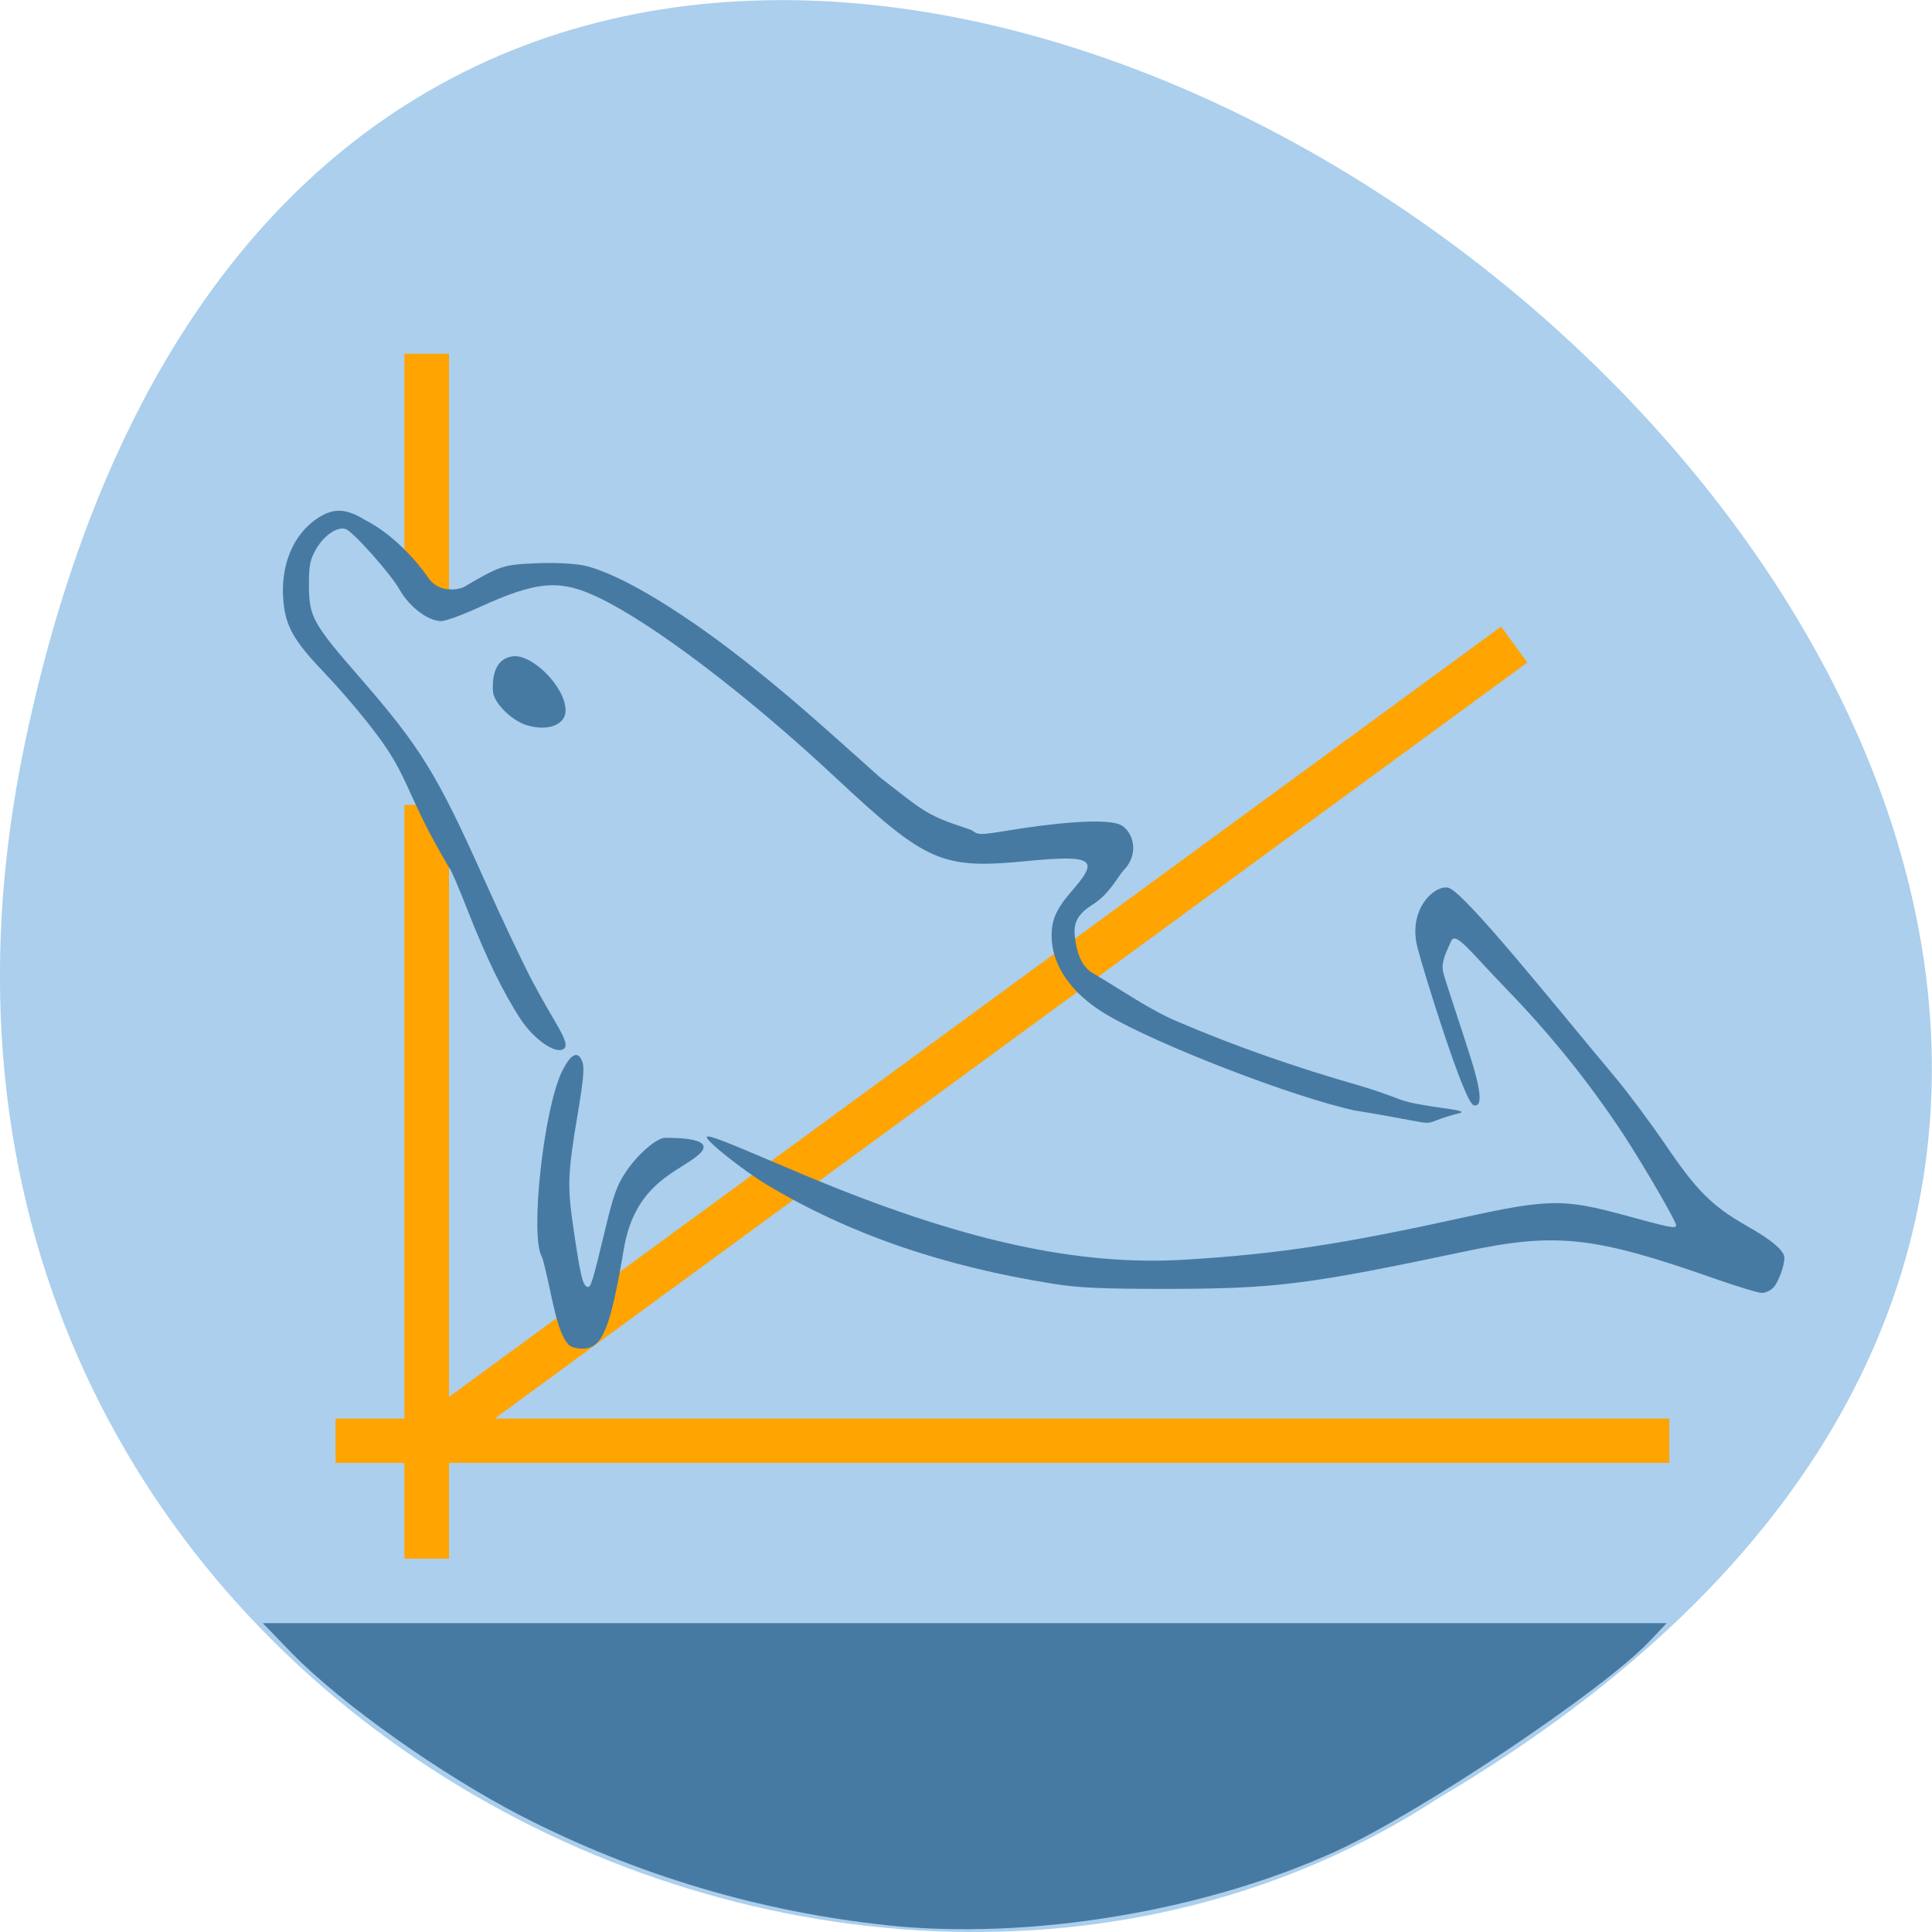 <svg xmlns="http://www.w3.org/2000/svg" viewBox="0 0 32 32"><path d="m 0.406 12.34 c 6.246 -29.988 49.23 2.203 23.41 17.449 c -10.03 6.531 -26.625 -2.027 -23.41 -17.449" fill="#abcfec"/><g fill="#ffa400"><path d="m 6.699 5.859 h 0.738 v 3.996 h -0.738"/><path d="m 6.699 13.332 h 0.738 v 12.484 h -0.738"/><path d="m 24.863 10.379 l 0.434 0.594 l -17.824 13.05 l -0.434 -0.594"/></g><g fill="#477aa3"><path d="m 14.719 31.891 c -2.125 -0.223 -4.188 -0.836 -6.09 -1.816 c -1.324 -0.684 -2.973 -1.852 -3.793 -2.691 l -0.484 -0.5 h 23.254 l -0.289 0.305 c -0.766 0.809 -3.82 2.852 -5.203 3.48 c -2.172 0.988 -5.05 1.465 -7.395 1.223"/><path d="m 9.406 22.258 c -0.113 -0.137 -0.18 -0.34 -0.293 -0.875 c -0.059 -0.281 -0.121 -0.539 -0.137 -0.566 c -0.203 -0.328 0.027 -2.453 0.336 -3.078 c 0.145 -0.289 0.262 -0.344 0.332 -0.156 c 0.039 0.094 0.02 0.293 -0.07 0.836 c -0.176 1.039 -0.18 1.23 -0.07 1.965 c 0.109 0.746 0.148 0.906 0.223 0.93 c 0.059 0.02 0.082 -0.055 0.305 -0.984 c 0.125 -0.52 0.188 -0.703 0.328 -0.91 c 0.195 -0.297 0.516 -0.574 0.656 -0.574 c 0.176 0 0.852 0 0.57 0.266 c -0.32 0.297 -1.066 0.457 -1.254 1.578 c -0.223 1.324 -0.355 1.648 -0.684 1.648 c -0.109 0 -0.199 -0.027 -0.242 -0.078"/><path d="m 28.406 21.18 c -1.996 -0.703 -2.633 -0.773 -4.137 -0.453 c -2.609 0.551 -3.141 0.617 -4.922 0.621 c -1.09 0 -1.461 -0.016 -1.887 -0.082 c -1.848 -0.293 -3.398 -0.828 -4.762 -1.645 c -0.379 -0.23 -1.035 -0.742 -0.988 -0.793 c 0.043 -0.043 0.625 0.219 1.59 0.625 c 2.605 1.094 4.547 1.523 6.348 1.41 c 1.523 -0.094 2.574 -0.254 4.598 -0.699 c 1.395 -0.305 1.648 -0.309 2.621 -0.047 c 0.785 0.215 0.879 0.234 0.895 0.184 c 0.016 -0.047 -0.523 -0.973 -0.871 -1.508 c -0.578 -0.875 -1.211 -1.66 -1.949 -2.422 c -0.578 -0.594 -0.832 -0.953 -0.906 -0.785 c -0.074 0.172 -0.164 0.324 -0.137 0.496 c 0.016 0.102 0.332 1.023 0.453 1.418 c 0.23 0.723 0.164 0.836 0.055 0.805 c -0.16 -0.047 -0.844 -2.27 -0.93 -2.613 c -0.164 -0.652 0.301 -1.043 0.512 -0.988 c 0.262 0.066 1.75 1.93 2.777 3.156 c 0.211 0.254 0.574 0.742 0.805 1.078 c 0.52 0.773 0.785 1.039 1.355 1.363 c 0.422 0.238 0.633 0.418 0.629 0.535 c 0 0.133 -0.105 0.414 -0.184 0.492 c -0.051 0.051 -0.137 0.09 -0.195 0.086 c -0.055 0 -0.402 -0.105 -0.77 -0.234"/><path d="m 22.461 18.398 c -1.031 -0.219 -3.301 -1.098 -4.141 -1.598 c -0.578 -0.344 -0.902 -0.813 -0.902 -1.301 c 0 -0.277 0.082 -0.453 0.359 -0.77 c 0.434 -0.5 0.316 -0.57 -0.75 -0.469 c -1.434 0.141 -1.672 0.035 -3.203 -1.395 c -1.465 -1.367 -3.02 -2.547 -3.922 -2.973 c -0.629 -0.301 -1.012 -0.27 -1.969 0.168 c -0.273 0.125 -0.551 0.227 -0.625 0.227 c -0.219 0 -0.527 -0.234 -0.691 -0.523 c -0.141 -0.25 -0.727 -0.914 -0.879 -0.996 c -0.125 -0.063 -0.363 0.086 -0.496 0.316 c -0.105 0.18 -0.125 0.262 -0.125 0.602 c 0 0.523 0.059 0.637 0.832 1.523 c 1.016 1.168 1.285 1.602 2.07 3.355 c 0.289 0.645 0.648 1.406 0.801 1.691 c 0.344 0.66 0.629 1.01 0.527 1.109 c -0.117 0.117 -0.492 -0.129 -0.727 -0.488 c -0.285 -0.434 -0.57 -1.02 -0.883 -1.82 c -0.145 -0.371 -0.277 -0.676 -0.293 -0.676 c -0.727 -1.223 -0.652 -1.484 -1.207 -2.219 c -0.211 -0.285 -0.594 -0.734 -0.848 -1 c -0.52 -0.543 -0.656 -0.777 -0.695 -1.203 c -0.055 -0.594 0.164 -1.117 0.578 -1.383 c 0.258 -0.164 0.461 -0.156 0.777 0.039 c 0.48 0.242 0.883 0.715 1.051 0.965 c 0.18 0.258 0.52 0.18 0.582 0.145 c 0.609 -0.359 0.656 -0.371 1.203 -0.395 c 0.301 -0.012 0.617 0.004 0.773 0.035 c 0.59 0.121 1.695 0.789 2.859 1.727 c 0.578 0.465 0.922 0.766 2.059 1.785 c 0.785 0.609 0.762 0.621 1.512 0.871 c 0.117 0.086 0.133 0.086 0.59 0.012 c 0.652 -0.109 1.664 -0.23 1.902 -0.086 c 0.184 0.113 0.301 0.461 0.031 0.742 c -0.09 0.094 -0.227 0.383 -0.5 0.559 c -0.273 0.172 -0.344 0.313 -0.301 0.594 c 0.039 0.27 0.125 0.445 0.273 0.539 c 0.516 0.305 0.969 0.625 1.426 0.816 c 0.961 0.41 1.941 0.754 3.035 1.066 c 0.148 0.043 0.438 0.141 0.637 0.219 c 0.352 0.133 1.125 0.164 1.016 0.223 c -0.863 0.215 -0.063 0.238 -1.738 -0.035"/><path d="m 8.719 12.01 c -0.254 -0.082 -0.543 -0.371 -0.555 -0.563 c -0.016 -0.336 0.086 -0.531 0.309 -0.574 c 0.328 -0.063 0.895 0.504 0.895 0.895 c 0 0.238 -0.297 0.352 -0.648 0.242"/></g><path d="m 27.648 23.496 v 0.734 h -22.09 v -0.734" fill="#ffa400"/></svg>